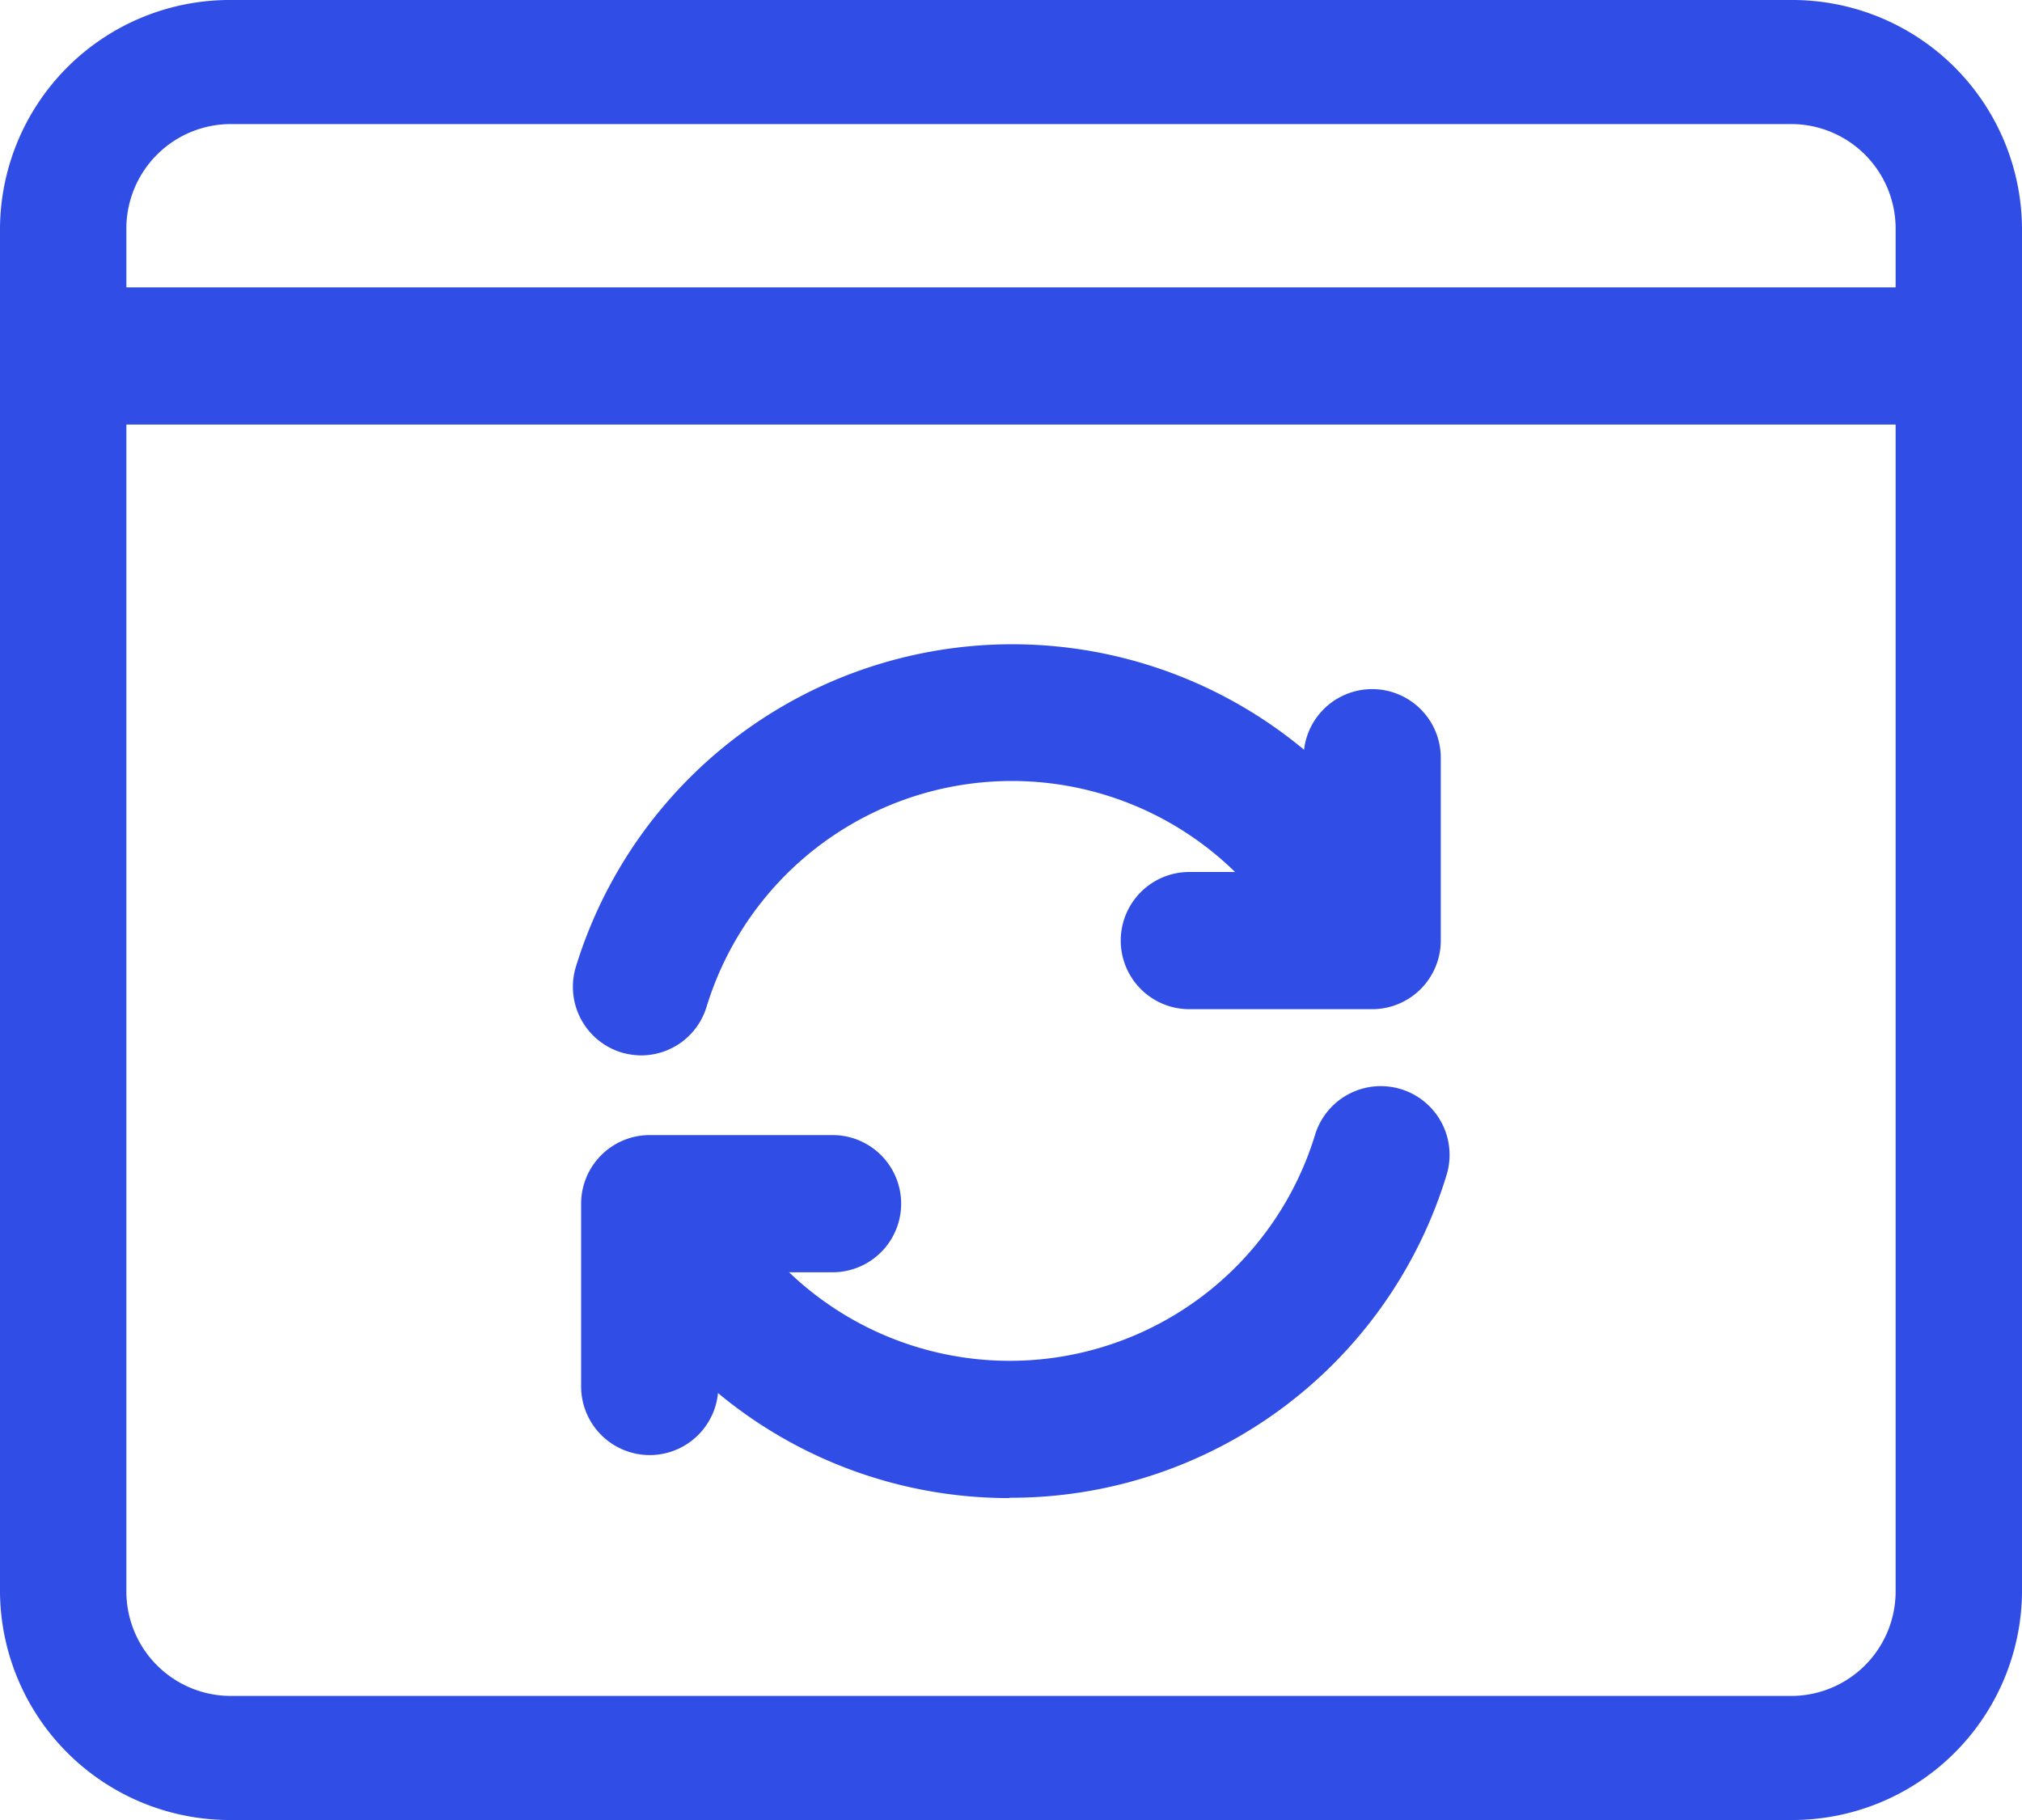 <svg xmlns="http://www.w3.org/2000/svg" width="20" height="18" viewBox="0 0 20 18"><defs><style>.a{fill:#304de5;}</style></defs><g transform="translate(0 -1)"><g transform="translate(0 1)"><path class="a" d="M17.708,19H2.292A2.273,2.273,0,0,1,0,16.75V3.25A2.273,2.273,0,0,1,2.292,1H17.708A2.273,2.273,0,0,1,20,3.25v13.5A2.273,2.273,0,0,1,17.708,19ZM2.292,2.227A1.034,1.034,0,0,0,1.25,3.25v13.5a1.034,1.034,0,0,0,1.042,1.023H17.708A1.034,1.034,0,0,0,18.75,16.75V3.25a1.034,1.034,0,0,0-1.042-1.023Z" transform="translate(0 -1)"/></g><g transform="translate(0 3.842)"><path class="a" d="M19.375,5.857H.625a.681.681,0,0,1,0-1.357h18.75a.681.681,0,0,1,0,1.357Z" transform="translate(0 -4.5)"/></g><g transform="translate(11.086 7.816)"><path class="a" d="M15.987,12.665H14.178a.678.678,0,0,1,0-1.357h1.13v-1.13a.678.678,0,1,1,1.357,0v1.809A.679.679,0,0,1,15.987,12.665Z" transform="translate(-13.5 -9.5)"/></g><g transform="translate(5.748 12.226)"><path class="a" d="M7.678,18.165A.679.679,0,0,1,7,17.487V15.678A.679.679,0,0,1,7.678,15H9.487a.678.678,0,1,1,0,1.357H8.357v1.13A.679.679,0,0,1,7.678,18.165Z" transform="translate(-7 -15)"/></g><g transform="translate(5.668 7.368)"><path class="a" d="M7.868,13.07a.714.714,0,0,1-.2-.029.679.679,0,0,1-.451-.847,4.515,4.515,0,0,1,8.3-.8.678.678,0,1,1-1.2.636,3.158,3.158,0,0,0-5.807.559A.677.677,0,0,1,7.868,13.07Z" transform="translate(-7.189 -9)"/></g><g transform="translate(5.92 11.746)"><path class="a" d="M11.571,18.57a4.5,4.5,0,0,1-3.982-2.395.678.678,0,1,1,1.2-.636,3.158,3.158,0,0,0,5.808-.563.678.678,0,0,1,1.3.4,4.505,4.505,0,0,1-4.319,3.191Z" transform="translate(-7.509 -14.5)"/></g></g></svg>